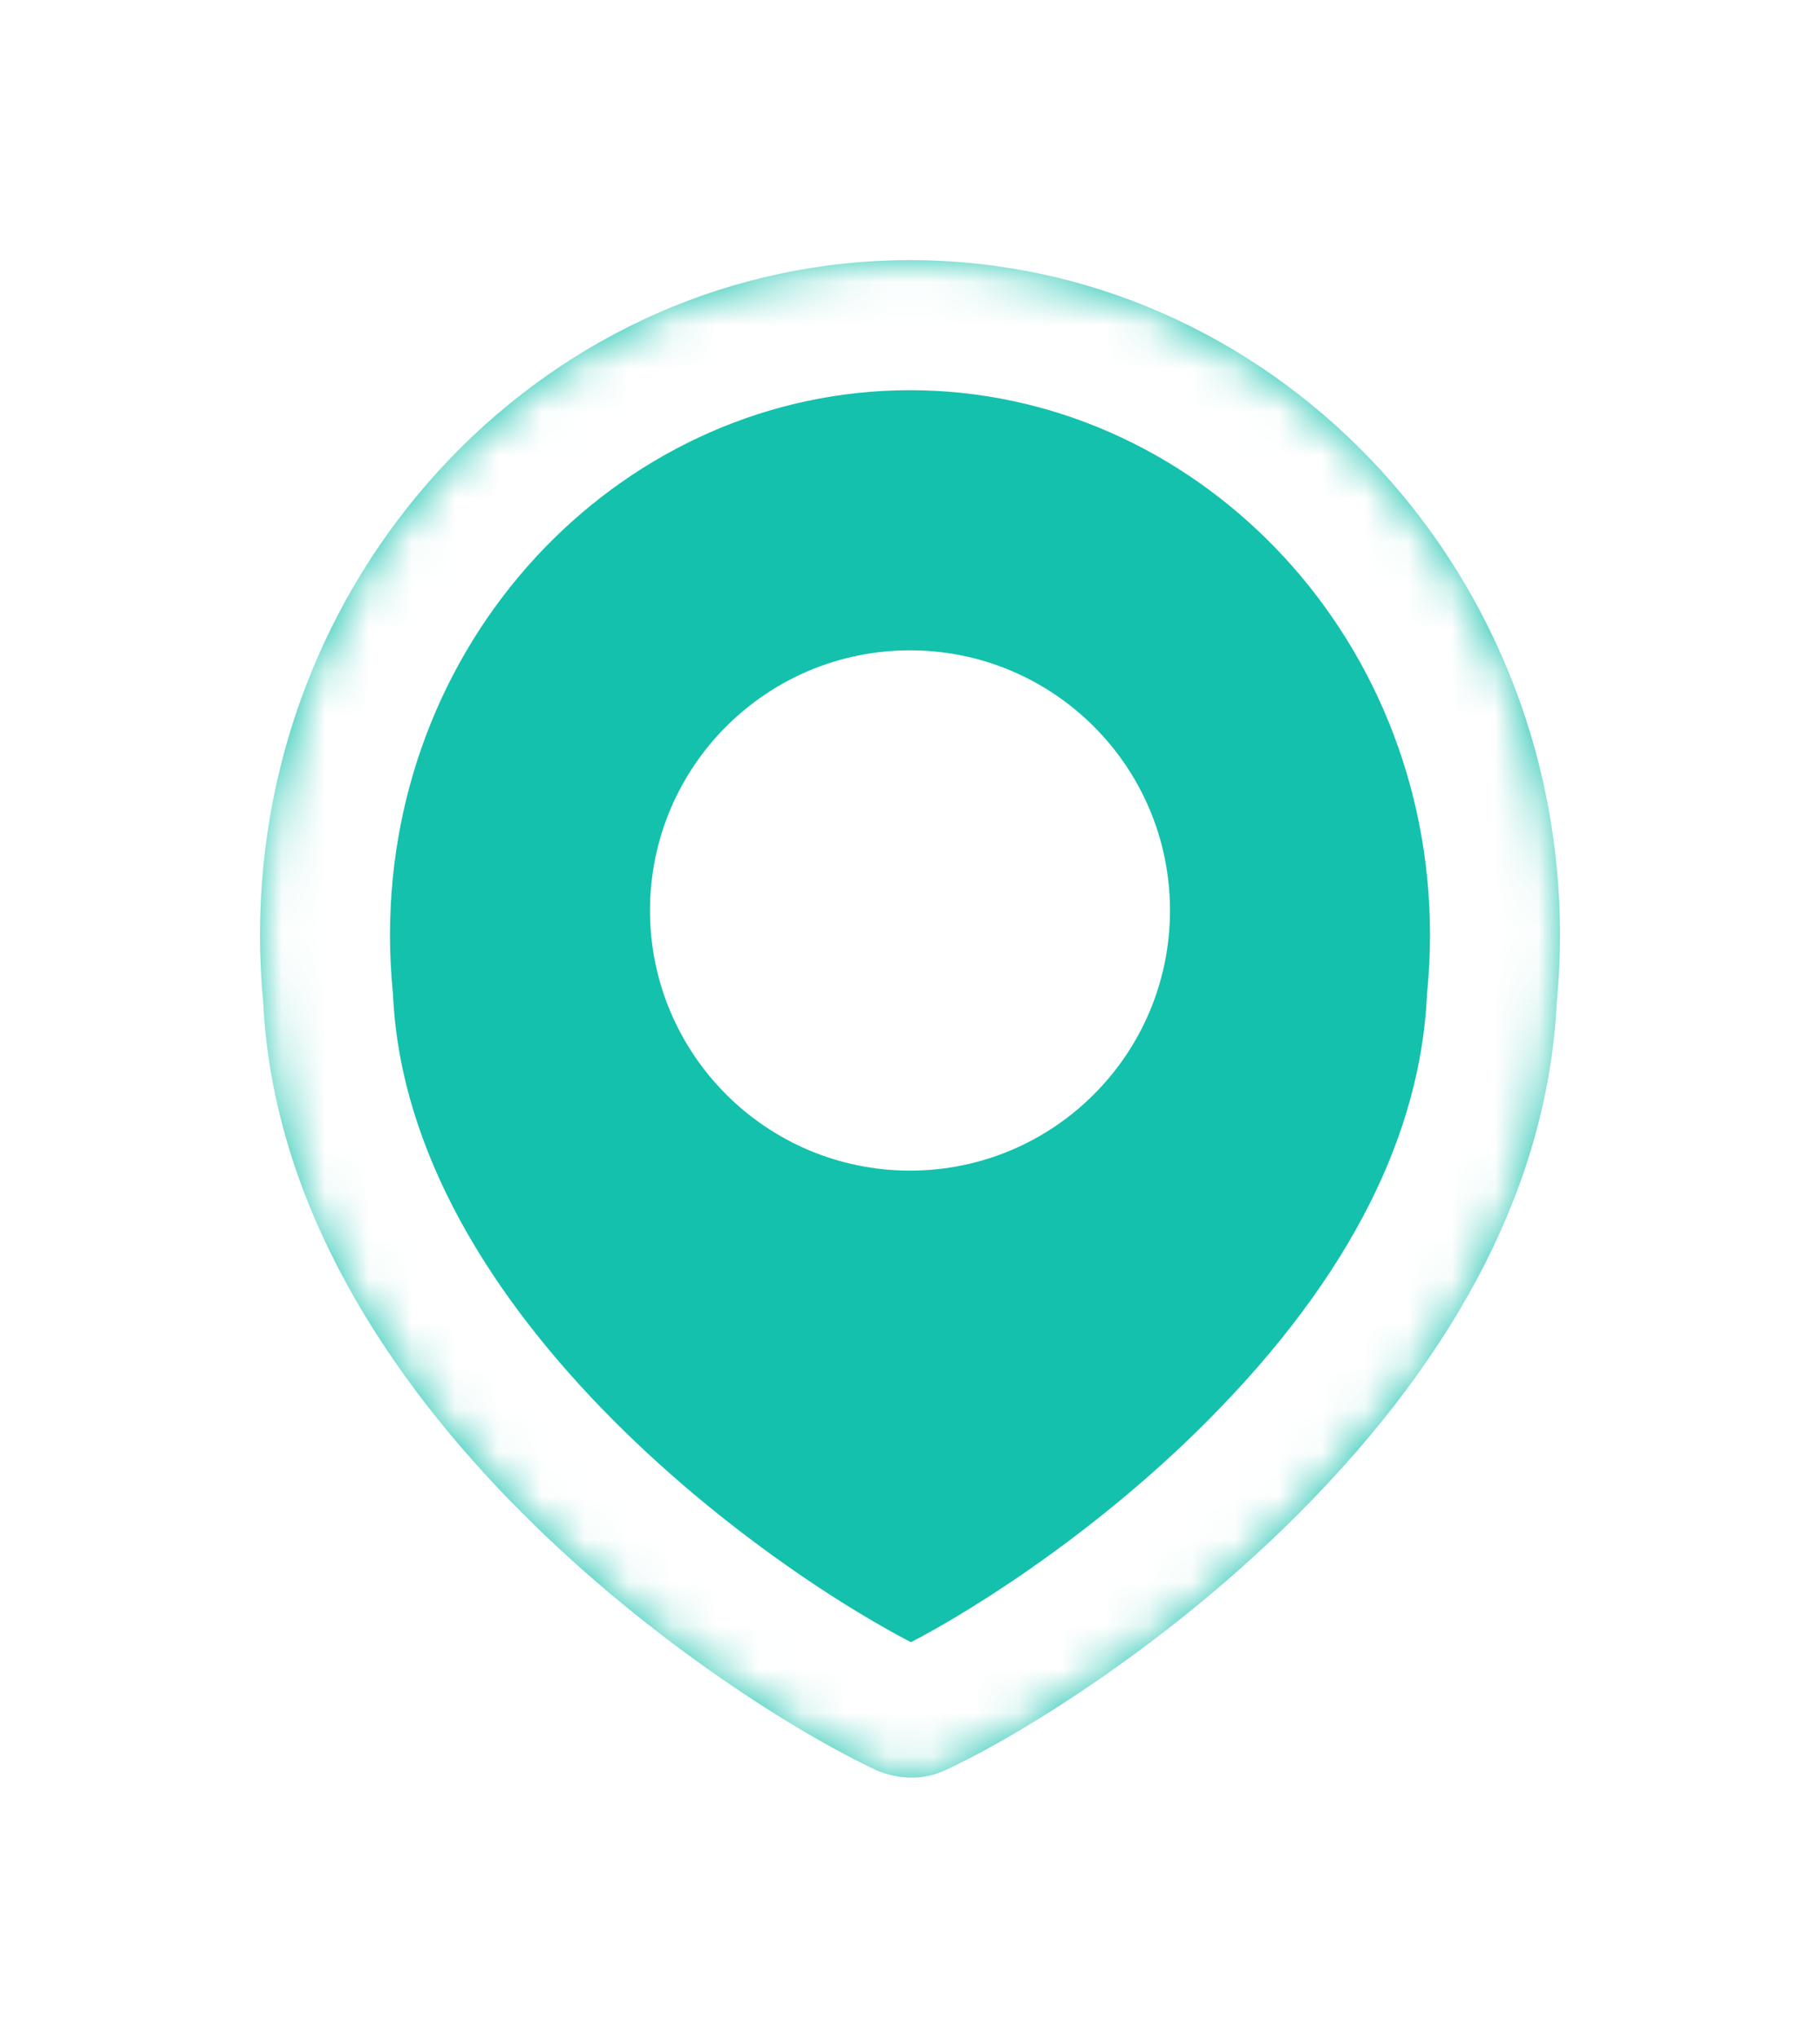 <svg width="42" height="47" viewBox="0 0 42 47" fill="none" xmlns="http://www.w3.org/2000/svg">
<g filter="url(#filter0_d_6567_5288)">
<mask id="path-1-inside-1_6567_5288" fill="white">
<path fill-rule="evenodd" clip-rule="evenodd" d="M6 19.567C6 20.094 6.026 20.625 6.076 21.146C6.547 30.445 16.734 37.212 20.267 38.85C20.529 38.953 20.776 39 21.03 39C21.307 39 21.51 38.959 21.772 38.848L21.955 38.763C21.985 38.749 22.015 38.734 22.046 38.719C23.599 37.97 26.957 35.931 29.971 32.909C33.719 29.151 35.722 25.188 35.925 21.129C35.975 20.612 36 20.086 36 19.567C36 10.983 29.271 4 21 4C12.729 4 6 10.983 6 19.567Z"/>
</mask>
<path fill-rule="evenodd" clip-rule="evenodd" d="M6 19.567C6 20.094 6.026 20.625 6.076 21.146C6.547 30.445 16.734 37.212 20.267 38.85C20.529 38.953 20.776 39 21.03 39C21.307 39 21.51 38.959 21.772 38.848L21.955 38.763C21.985 38.749 22.015 38.734 22.046 38.719C23.599 37.97 26.957 35.931 29.971 32.909C33.719 29.151 35.722 25.188 35.925 21.129C35.975 20.612 36 20.086 36 19.567C36 10.983 29.271 4 21 4C12.729 4 6 10.983 6 19.567Z" fill="#13C1AC"/>
<path d="M6.076 21.146L9.072 20.994L9.069 20.925L9.062 20.856L6.076 21.146ZM20.267 38.85L19.005 41.572L19.083 41.608L19.162 41.639L20.267 38.85ZM21.772 38.848L22.946 41.609L22.989 41.59L23.032 41.57L21.772 38.848ZM21.955 38.763L23.215 41.486L23.232 41.478L23.249 41.47L21.955 38.763ZM22.046 38.719L23.34 41.426L23.351 41.421L22.046 38.719ZM29.971 32.909L27.847 30.79L27.847 30.79L29.971 32.909ZM35.925 21.129L32.939 20.842L32.932 20.911L32.929 20.98L35.925 21.129ZM3 19.567C3 20.19 3.03 20.818 3.09 21.436L9.062 20.856C9.021 20.433 9 19.998 9 19.567H3ZM3.08 21.298C3.369 27.006 6.608 31.685 9.898 34.988C13.21 38.313 16.937 40.613 19.005 41.572L21.529 36.128C20.064 35.449 16.931 33.547 14.149 30.754C11.345 27.939 9.254 24.586 9.072 20.994L3.08 21.298ZM19.162 41.639C19.762 41.876 20.383 42 21.03 42V36C21.09 36 21.157 36.006 21.225 36.019C21.292 36.032 21.343 36.049 21.372 36.061L19.162 41.639ZM21.03 42C21.712 42 22.314 41.877 22.946 41.609L20.599 36.087C20.608 36.083 20.686 36.051 20.806 36.026C20.927 36.002 21.014 36 21.03 36V42ZM23.032 41.57L23.215 41.486L20.695 36.04L20.513 36.125L23.032 41.57ZM23.249 41.47C23.266 41.461 23.284 41.453 23.298 41.446C23.314 41.439 23.327 41.432 23.34 41.426L20.752 36.013C20.525 36.121 20.874 35.955 20.661 36.056L23.249 41.47ZM23.351 41.421C25.168 40.544 28.814 38.318 32.095 35.027L27.847 30.79C25.1 33.544 22.029 35.396 20.742 36.018L23.351 41.421ZM32.095 35.027C36.203 30.909 38.671 26.283 38.921 21.279L32.929 20.98C32.773 24.093 31.235 27.393 27.847 30.79L32.095 35.027ZM38.911 21.416C38.97 20.804 39 20.183 39 19.567H33C33 19.99 32.979 20.42 32.939 20.842L38.911 21.416ZM39 19.567C39 9.433 31.032 1 21 1V7C27.51 7 33 12.534 33 19.567H39ZM21 1C10.968 1 3 9.433 3 19.567H9C9 12.534 14.49 7 21 7V1Z" fill="white" mask="url(#path-1-inside-1_6567_5288)"/>
<circle cx="21" cy="19" r="6" fill="white"/>
</g>
<defs>
<filter id="filter0_d_6567_5288" x="0" y="0" width="42" height="47" filterUnits="userSpaceOnUse" color-interpolation-filters="sRGB">
<feFlood flood-opacity="0" result="BackgroundImageFix"/>
<feColorMatrix in="SourceAlpha" type="matrix" values="0 0 0 0 0 0 0 0 0 0 0 0 0 0 0 0 0 0 127 0" result="hardAlpha"/>
<feOffset dy="2"/>
<feGaussianBlur stdDeviation="3"/>
<feColorMatrix type="matrix" values="0 0 0 0 0.145 0 0 0 0 0.196 0 0 0 0 0.22 0 0 0 0.15 0"/>
<feBlend mode="normal" in2="BackgroundImageFix" result="effect1_dropShadow_6567_5288"/>
<feBlend mode="normal" in="SourceGraphic" in2="effect1_dropShadow_6567_5288" result="shape"/>
</filter>
</defs>
</svg>
